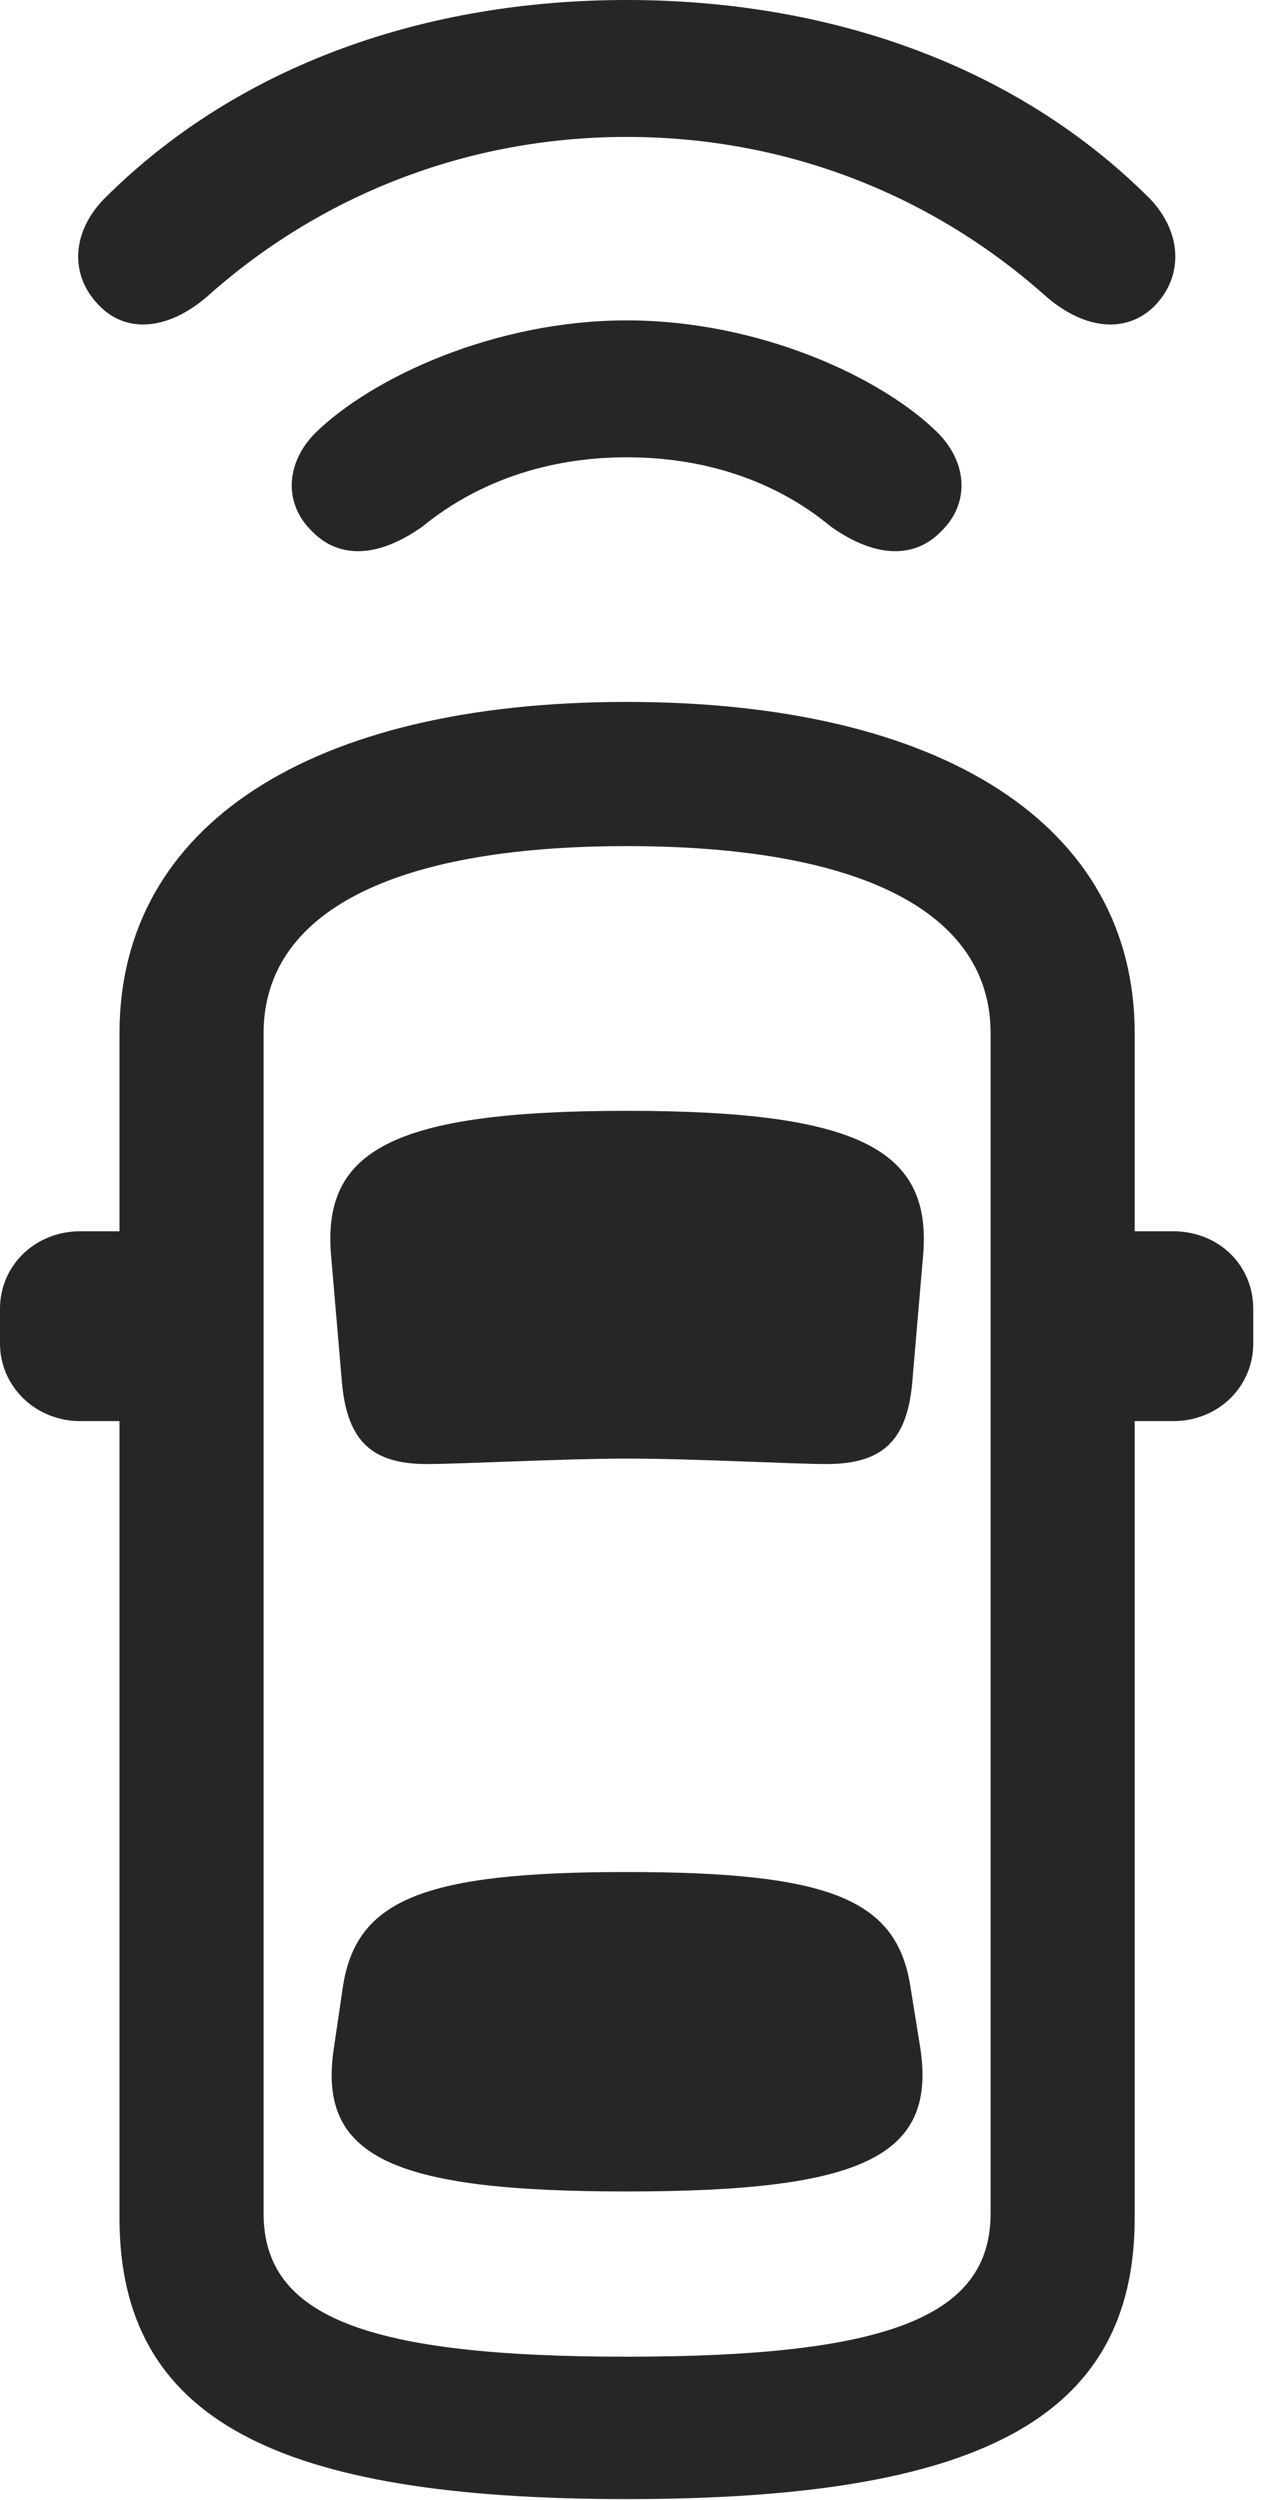 <?xml version="1.0" encoding="UTF-8"?>
<!--Generator: Apple Native CoreSVG 326-->
<!DOCTYPE svg
PUBLIC "-//W3C//DTD SVG 1.1//EN"
       "http://www.w3.org/Graphics/SVG/1.1/DTD/svg11.dtd">
<svg version="1.1" xmlns="http://www.w3.org/2000/svg" xmlns:xlink="http://www.w3.org/1999/xlink" viewBox="0 0 19.141 37.447">
 <g>
  <rect height="37.447" opacity="0" width="19.141" x="0" y="0"/>
  <path d="M9.393 2.051C11.812 2.051 14 2.939 15.682 4.443C16.27 4.949 16.885 4.99 17.295 4.594C17.746 4.143 17.719 3.486 17.24 2.98C15.203 0.943 12.373 0 9.393 0C6.426 0 3.596 0.943 1.559 2.98C1.066 3.486 1.039 4.143 1.504 4.594C1.9 4.99 2.516 4.949 3.104 4.443C4.785 2.939 6.986 2.051 9.393 2.051Z" fill="black" fill-opacity="0.85"/>
  <path d="M9.393 6.85C10.596 6.85 11.648 7.219 12.455 7.889C13.152 8.381 13.727 8.354 14.109 7.957C14.533 7.547 14.506 6.945 14.068 6.494C13.234 5.66 11.389 4.799 9.393 4.799C7.41 4.799 5.564 5.66 4.717 6.494C4.279 6.945 4.252 7.547 4.676 7.957C5.059 8.354 5.633 8.381 6.33 7.889C7.15 7.219 8.203 6.85 9.393 6.85Z" fill="black" fill-opacity="0.85"/>
  <path d="M9.393 37.434C14.643 37.434 17.008 36.244 17.008 33.223L17.008 15.477C17.008 12.359 14.123 10.514 9.393 10.514C4.662 10.514 1.791 12.359 1.791 15.477L1.791 33.223C1.791 36.244 4.143 37.434 9.393 37.434ZM9.393 35.301C5.482 35.301 3.951 34.699 3.951 33.154L3.951 15.477C3.951 13.685 5.852 12.674 9.393 12.674C12.947 12.674 14.848 13.685 14.848 15.477L14.848 33.154C14.848 34.699 13.316 35.301 9.393 35.301ZM2.953 21.287L2.953 18.443L1.203 18.443C0.533 18.443 0 18.949 0 19.605L0 20.125C0 20.768 0.533 21.287 1.203 21.287ZM15.832 21.287L17.582 21.287C18.266 21.287 18.785 20.768 18.785 20.125L18.785 19.605C18.785 18.949 18.266 18.443 17.582 18.443L15.832 18.443ZM9.393 21.848C10.391 21.848 11.881 21.93 12.387 21.93C13.221 21.93 13.59 21.588 13.672 20.727L13.836 18.812C13.973 17.24 12.92 16.639 9.393 16.639C5.865 16.639 4.826 17.24 4.963 18.812L5.127 20.727C5.209 21.588 5.578 21.93 6.398 21.93C6.918 21.93 8.463 21.848 9.393 21.848ZM9.393 32.826C12.92 32.826 14.041 32.307 13.795 30.68L13.645 29.75C13.44 28.451 12.441 28.041 9.393 28.041C6.357 28.041 5.346 28.451 5.141 29.75L5.004 30.68C4.758 32.307 5.865 32.826 9.393 32.826Z" fill="black" fill-opacity="0.85"/>
 </g>
</svg>
